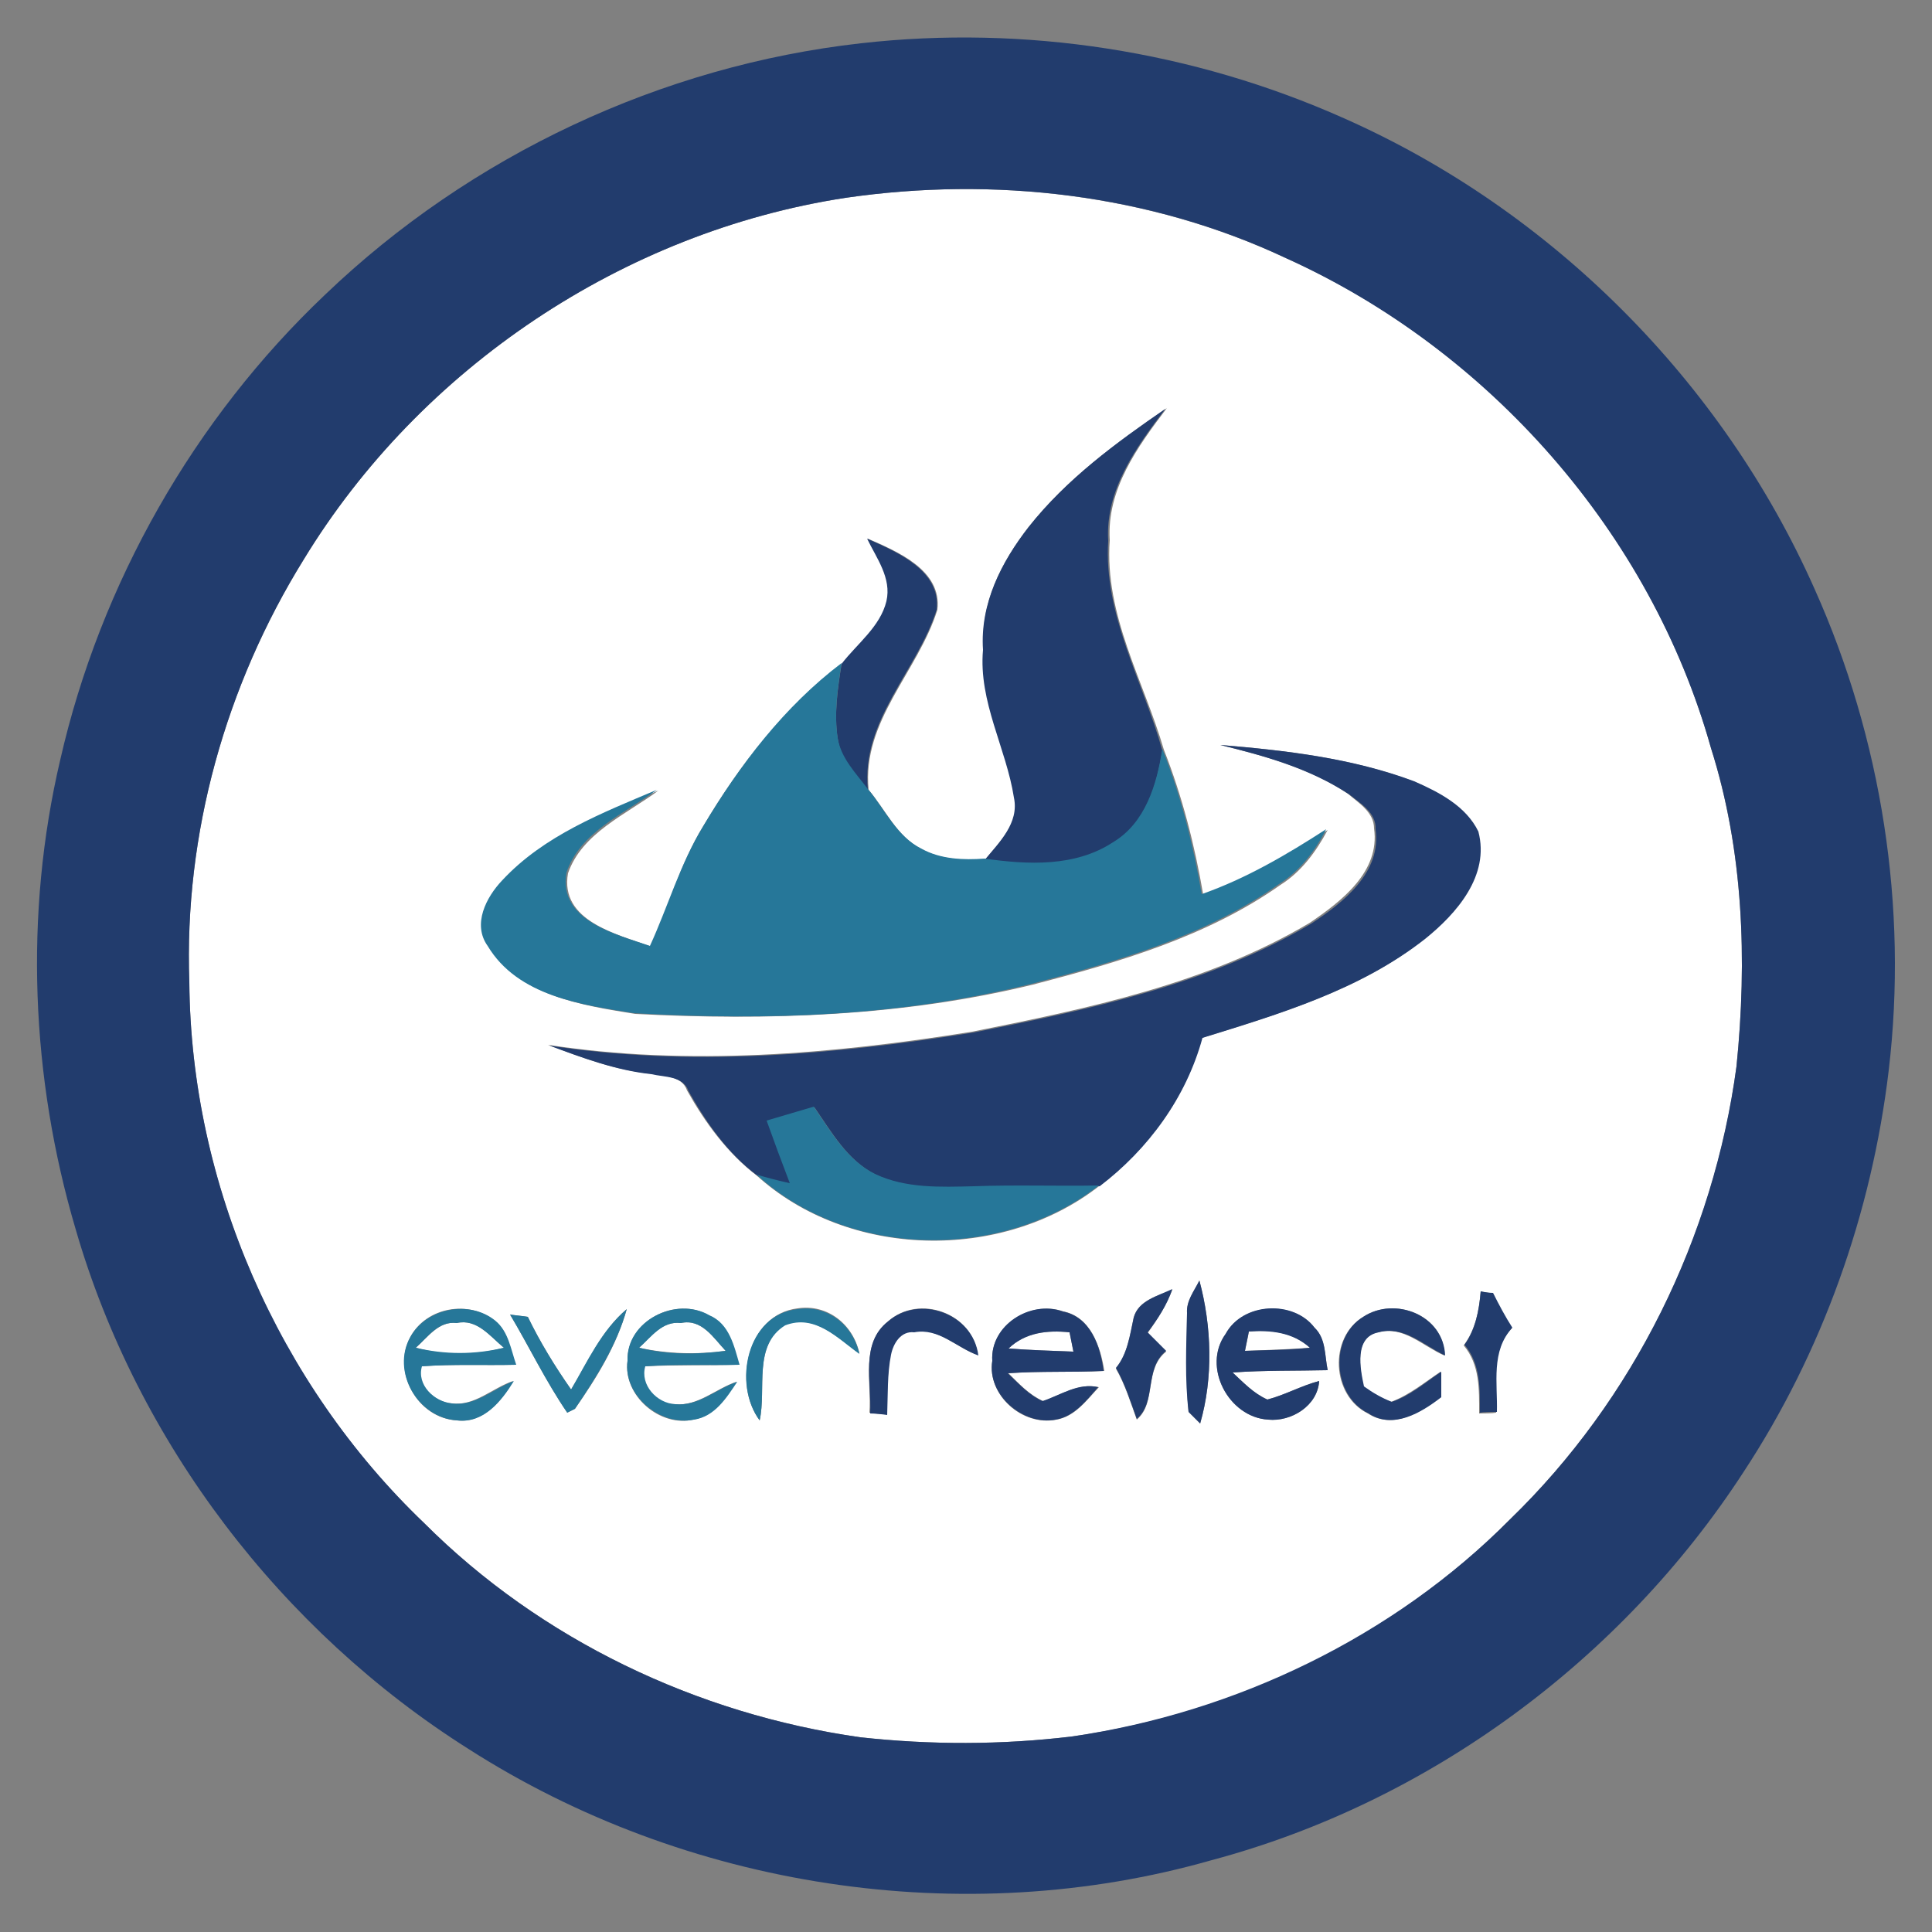 <?xml version="1.0" encoding="utf-8"?>
<!-- Generator: Adobe Illustrator 26.0.3, SVG Export Plug-In . SVG Version: 6.00 Build 0)  -->
<svg version="1.1" id="Layer_1" xmlns="http://www.w3.org/2000/svg" xmlns:xlink="http://www.w3.org/1999/xlink" x="0px" y="0px"
	 viewBox="0 0 250 250" style="enable-background:new 0 0 250 250;" xml:space="preserve">
<rect x="0" y="0" width="250" height="250" fill="#808080" stroke="none"/>
<style type="text/css">
	.st0{fill:#FFFFFF;}
	.st1{fill:#223C6D;}
	.st2{fill:#267799;}
</style>
<g id="_x23_ffffffff">
	<path class="st0" d="M109.4,25.6c19.2-2.8,39.3-0.5,57,7.8c26.3,11.8,47.2,35.5,55,63.4c4.2,13.3,4.7,27.4,3.3,41.2
		c-2.9,22-13.3,43.1-29.3,58.6c-15.1,15.3-35.4,25.1-56.7,28.1c-9.1,1.1-18.3,1.1-27.4,0.1c-21.1-3-41.3-12.6-56.4-27.7
		c-18.9-18-30.2-43.8-30.4-70c-0.7-19.2,4.7-38.4,14.8-54.7C54.4,47.6,80.7,30,109.4,25.6 M133.1,68.2c-3.5,4.5-6.3,9.9-5.8,15.8
		c-0.6,6.7,3,12.7,4,19.1c0.7,3.3-1.9,5.8-3.8,8.1c-2.8,0.1-5.7,0.1-8.2-1.3c-3.2-1.6-4.7-5.1-6.9-7.7c-0.9-8.9,6.4-15.3,8.9-23.3
		c0.6-5.1-5.1-7.5-9-9.2c1.2,2.5,3.2,5.1,2.5,8.1c-0.8,3.4-3.8,5.5-5.8,8.1C101.5,91.5,95.7,99,91,106.9c-3,4.9-4.5,10.4-6.7,15.6
		c-4.4-1.6-11.9-3.3-10.8-9.5c1.8-5.2,7.5-7.6,11.7-10.7c-7.1,3-14.6,5.9-20,11.7c-2.1,2.2-3.9,5.7-1.9,8.5
		c3.9,6.4,12.1,7.6,18.9,8.7c17.2,0.9,34.7,0.3,51.5-3.8c11.1-2.9,22.5-6.2,32-12.9c2.7-1.7,4.6-4.3,6.1-7.1
		c-5.1,3.3-10.3,6.4-16.1,8.4c-1.1-6.4-2.7-12.7-5.1-18.8c-2.6-8.9-7.7-17.4-7-27.1c-0.4-6.6,3.6-12.1,7.4-17.1
		C144.4,57.3,138,62,133.1,68.2 M157.9,96.4c5.7,1.4,11.6,3,16.5,6.3c1.4,1.2,3.4,2.4,3.4,4.5c0.8,5.6-4.2,9.4-8.3,12.2
		c-13.3,7.9-28.7,11.1-43.7,14.1c-18.1,2.9-36.7,4.5-54.9,1.7c4.3,1.6,8.7,3.3,13.2,3.7c1.7,0.4,4.1,0.2,4.8,2.2
		c2.3,4.1,5.2,8.1,9,11c11.9,10.8,31.7,11.2,44.3,1.4c6.3-4.8,11.3-11.5,13.3-19.2c10-3.1,20.5-6.2,28.8-12.8
		c4.1-3.3,8.4-8.2,6.9-13.9c-1.6-3.3-5.1-5.1-8.3-6.5C174.9,98.1,166.4,97.1,157.9,96.4 M153.6,169.9c0,4.2-0.2,8.5,0.2,12.8
		c0.4,0.4,1.1,1.1,1.5,1.5c1.7-5.9,1.5-12.5-0.1-18.5C154.5,167.1,153.5,168.4,153.6,169.9 M146.7,170.5c-0.5,2.3-0.8,4.7-2.3,6.6
		c1.2,2.1,1.9,4.4,2.7,6.6c2.6-2.2,0.9-6.5,3.8-8.8c-0.8-0.8-1.6-1.6-2.4-2.4c1.3-1.8,2.4-3.6,3.2-5.6
		C149.9,167.7,147.3,168.2,146.7,170.5 M191.6,167.1c-0.2,2.5-0.7,5-2.2,7c2.1,2.5,2,5.7,2,8.8c0.6,0,1.7,0,2.2-0.1
		c0.1-3.7-0.8-7.9,2-10.9c-0.9-1.5-1.7-3-2.5-4.5C192.8,167.3,192,167.2,191.6,167.1 M53.1,173c-2.4,4.5,0.9,10.5,6,10.8
		c3.4,0.4,5.8-2.5,7.3-5.1c-2.7,0.9-5,3.3-8,2.9c-2.3-0.2-4.6-2.5-3.9-4.8c4.1-0.3,8.1-0.1,12.2-0.2c-0.7-2-0.9-4.3-2.7-5.7
		C60.7,168.2,55.2,169.1,53.1,173 M81.2,176.1c-0.6,4.5,4.2,8.6,8.5,7.6c2.7-0.4,4.2-2.9,5.6-4.9c-2.7,0.9-5,3.2-8,2.9
		c-2.4,0-4.6-2.4-3.9-4.9c4.1-0.2,8.2-0.1,12.2-0.2c-0.7-2.4-1.3-5.3-3.9-6.4C87.5,167.7,81.1,170.9,81.2,176.1 M98.3,183.8
		c0.9-4.1-0.9-9.7,3.3-12.4c3.9-1.4,6.7,1.7,9.6,3.7c-0.8-3.7-4.1-6.4-8-5.8C96.7,170.1,94.8,179.1,98.3,183.8 M114.9,171
		c-3.6,2.9-2.1,7.8-2.4,11.8c0.6,0.1,1.7,0.2,2.2,0.2c0.1-2.6,0.1-5.2,0.5-7.8c0.3-1.5,1.3-3.1,3-2.9c3.2-0.6,5.5,2.1,8.3,3
		C125.9,169.9,118.9,167.4,114.9,171 M128.4,176.1c-0.7,4.4,3.9,8.5,8.3,7.6c2.4-0.4,3.9-2.5,5.5-4.2c-2.6-0.6-4.9,1-7.2,1.8
		c-1.8-0.8-3.1-2.2-4.5-3.6c4.1-0.3,8.2-0.1,12.4-0.3c-0.5-3.2-1.8-7-5.3-7.7C133.4,168.2,128.1,171.5,128.4,176.1 M158.6,172.6
		c-3.1,4.2,0.4,10.8,5.5,11.1c3,0.3,6.4-1.8,6.6-5c-2.3,0.6-4.4,1.8-6.7,2.4c-1.8-0.8-3.1-2.2-4.5-3.5c4.1-0.3,8.2-0.2,12.3-0.3
		c-0.4-1.9-0.2-4-1.7-5.5C167.3,168.2,160.8,168.6,158.6,172.6 M176.4,170.4c-4.5,2.7-4.1,10.2,0.6,12.5c3.2,2.1,6.8-0.1,9.4-2.1
		c0-0.8,0-2.5,0-3.3c-2.1,1.4-4,3-6.4,3.9c-1.3-0.5-2.5-1.2-3.6-2c-0.4-2.3-1.2-6.4,1.9-7c3.3-0.9,5.8,1.8,8.6,3
		C186.9,170.2,180.5,167.7,176.4,170.4 M66,170.1c2.5,4.2,4.6,8.6,7.4,12.7c0.2-0.1,0.8-0.4,1-0.5c2.8-4,5.4-8.2,6.7-12.9
		c-3.3,2.8-5,6.8-7.2,10.4c-2.1-3-4-6.1-5.6-9.4C67.7,170.3,66.6,170.2,66,170.1z"/>
	<path class="st0" d="M53.8,174.4c1.6-1.4,3-3.5,5.3-3.2c2.6-0.6,4.3,1.7,6.1,3.2C61.4,175.4,57.5,175.4,53.8,174.4z"/>
	<path class="st0" d="M82.7,174.4c1.5-1.4,3-3.5,5.4-3.2c2.7-0.6,4.2,1.9,5.8,3.6C90.2,175.3,86.4,175.2,82.7,174.4z"/>
	<path class="st0" d="M130.5,174.5c2.1-2.1,5-2.4,7.9-2.1c0.1,0.6,0.4,1.9,0.5,2.5C136.1,174.8,133.3,174.7,130.5,174.5z"/>
	<path class="st0" d="M161.6,172.3c2.9-0.3,5.7,0.1,7.9,2.1c-2.8,0.2-5.6,0.3-8.4,0.4C161.2,174.2,161.5,173,161.6,172.3z"/>
</g>
<g id="_x23_223c6dff">
	<path class="st1" d="M111.4,5.6c21.2-2.4,43,1,62.5,9.7c26.9,11.9,49,34.1,60.9,60.9c8.7,19.4,12.1,41.2,9.6,62.3
		c-2.2,18.5-8.6,36.5-18.8,52c-15.8,24.3-40.7,42.7-68.8,50.2c-32.2,9.2-68.1,3.6-96.2-14.4C36.4,211,17.8,186.7,9.8,159.1
		C4,139.5,3.1,118.3,7.8,98.3C13,75.5,25.1,54.2,42.1,38.1C60.9,20.1,85.6,8.5,111.4,5.6 M109.4,25.6c-28.7,4.4-55,22-70.1,46.8
		c-10.1,16.3-15.5,35.5-14.8,54.7c0.2,26.1,11.5,51.9,30.4,70c15.1,15.1,35.3,24.7,56.4,27.7c9.1,1,18.3,1,27.4-0.1
		c21.2-3.1,41.6-12.9,56.7-28.1c16-15.5,26.3-36.5,29.3-58.6c1.4-13.8,0.9-28-3.3-41.2c-7.8-27.8-28.7-51.5-55-63.4
		C148.8,25.1,128.7,22.8,109.4,25.6z"/>
	<path class="st1" d="M133.1,68.2c4.9-6.2,11.3-10.9,17.7-15.3c-3.8,5-7.8,10.5-7.4,17.1c-0.6,9.6,4.5,18.1,7,27.1
		c-0.7,4.6-2.2,9.6-6.4,12.1c-4.9,3.3-11,2.9-16.6,2.1c1.9-2.3,4.5-4.8,3.8-8.1c-1-6.4-4.6-12.4-4-19.1
		C126.8,78.1,129.6,72.7,133.1,68.2z"/>
	<path class="st1" d="M112.2,69.7c3.8,1.7,9.6,4.1,9,9.2c-2.5,7.9-9.8,14.3-8.9,23.3c-1.6-2-3.5-3.9-3.9-6.6c-0.5-3.2,0-6.5,0.5-9.7
		c2-2.6,5-4.8,5.8-8.1C115.4,74.8,113.4,72.2,112.2,69.7z"/>
	<path class="st1" d="M157.9,96.4c8.5,0.7,17.1,1.7,25.1,4.7c3.2,1.4,6.7,3.2,8.3,6.5c1.5,5.7-2.8,10.6-6.9,13.9
		c-8.4,6.6-18.8,9.7-28.8,12.8c-2.1,7.7-7,14.4-13.3,19.2c-5.4,0.1-10.8-0.1-16.2,0.1c-4.3,0.1-8.8,0.3-12.8-1.6
		c-3.6-1.8-5.7-5.5-7.9-8.7c-2.1,0.6-4.1,1.2-6.1,1.8c1,2.7,2.1,5.4,3.1,8.2c-1.4-0.4-2.9-0.7-4.3-1.1c-3.9-2.9-6.7-6.9-9-11
		c-0.7-2-3.1-1.8-4.8-2.2c-4.6-0.5-8.9-2.1-13.2-3.7c18.2,2.8,36.8,1.2,54.9-1.7c15-3,30.4-6.2,43.7-14.1c4.1-2.7,9.1-6.6,8.3-12.2
		c0.1-2.1-1.9-3.3-3.4-4.5C169.4,99.4,163.6,97.8,157.9,96.4z"/>
	<path class="st1" d="M153.6,169.9c-0.1-1.6,0.9-2.8,1.6-4.2c1.6,5.9,1.8,12.6,0.1,18.5c-0.4-0.4-1.1-1.1-1.5-1.5
		C153.3,178.5,153.5,174.2,153.6,169.9z"/>
	<path class="st1" d="M146.7,170.5c0.6-2.2,3.1-2.8,5-3.7c-0.7,2.1-1.9,3.9-3.2,5.6c0.8,0.8,1.6,1.6,2.4,2.4
		c-2.9,2.3-1.2,6.6-3.8,8.8c-0.8-2.2-1.5-4.5-2.7-6.6C145.9,175.2,146.2,172.8,146.7,170.5z"/>
	<path class="st1" d="M191.6,167.1c0.4,0.1,1.2,0.2,1.6,0.2c0.8,1.6,1.6,3.1,2.5,4.5c-2.8,3-1.9,7.2-2,10.9c-0.6,0-1.7,0-2.2,0.1
		c0-3.1,0.1-6.3-2-8.8C190.9,172.1,191.4,169.6,191.6,167.1z"/>
	<path class="st1" d="M114.9,171c4-3.5,11-1.1,11.7,4.4c-2.8-1-5.1-3.6-8.3-3c-1.7-0.2-2.7,1.4-3,2.9c-0.5,2.5-0.4,5.2-0.5,7.8
		c-0.6-0.1-1.7-0.2-2.2-0.2C112.8,178.8,111.3,173.8,114.9,171z"/>
	<path class="st1" d="M128.4,176.1c-0.3-4.6,4.9-7.9,9.1-6.4c3.6,0.7,4.9,4.5,5.3,7.7c-4.1,0.2-8.2,0-12.4,0.3
		c1.4,1.3,2.7,2.8,4.5,3.6c2.4-0.8,4.6-2.4,7.2-1.8c-1.5,1.7-3.1,3.8-5.5,4.2C132.4,184.5,127.7,180.5,128.4,176.1 M130.5,174.5
		c2.8,0.2,5.6,0.3,8.4,0.4c-0.1-0.6-0.4-1.9-0.5-2.5C135.6,172.1,132.7,172.4,130.5,174.5z"/>
	<path class="st1" d="M158.6,172.6c2.2-4.1,8.8-4.4,11.5-0.8c1.5,1.4,1.3,3.6,1.7,5.5c-4.1,0.1-8.2,0-12.3,0.3
		c1.4,1.3,2.7,2.7,4.5,3.5c2.3-0.6,4.4-1.8,6.7-2.4c-0.2,3.2-3.6,5.3-6.6,5C159,183.4,155.5,176.9,158.6,172.6 M161.6,172.3
		c-0.1,0.6-0.4,1.9-0.5,2.5c2.8-0.1,5.6-0.1,8.4-0.4C167.3,172.4,164.4,172.1,161.6,172.3z"/>
	<path class="st1" d="M176.4,170.4c4.1-2.7,10.4-0.2,10.6,5c-2.8-1.3-5.3-3.9-8.6-3c-3.2,0.6-2.4,4.7-1.9,7c1.1,0.8,2.3,1.5,3.6,2
		c2.4-0.8,4.3-2.5,6.4-3.9c0,0.8,0,2.5,0,3.3c-2.6,2-6.2,4.2-9.4,2.1C172.4,180.6,172,173.1,176.4,170.4z"/>
</g>
<g id="_x23_267799ff">
	<path class="st2" d="M91,106.9c4.7-7.9,10.5-15.5,17.9-21.1c-0.5,3.2-1,6.5-0.5,9.7c0.4,2.6,2.4,4.6,3.9,6.6
		c2.2,2.6,3.7,6.1,6.9,7.7c2.5,1.4,5.5,1.5,8.2,1.3c5.6,0.8,11.7,1.1,16.6-2.1c4.2-2.5,5.7-7.5,6.4-12.1c2.4,6,4,12.4,5.1,18.8
		c5.7-2,11-5.1,16.1-8.4c-1.4,2.8-3.4,5.4-6.1,7.1c-9.5,6.7-20.9,10-32,12.9c-16.8,4.2-34.2,4.8-51.5,3.8c-6.8-1.1-15-2.2-18.9-8.7
		c-2-2.8-0.2-6.3,1.9-8.5c5.4-5.8,12.9-8.7,20-11.7c-4.2,3.1-9.9,5.4-11.7,10.7c-1.1,6.2,6.4,8,10.8,9.5
		C86.4,117.4,88,111.8,91,106.9z"/>
	<path class="st2" d="M99.2,145c2-0.6,4.1-1.2,6.1-1.8c2.2,3.2,4.3,6.9,7.9,8.7c4,1.9,8.5,1.7,12.8,1.6c5.4-0.2,10.8,0,16.2-0.1
		c-12.6,9.8-32.4,9.5-44.3-1.4c1.4,0.4,2.9,0.8,4.3,1.1C101.2,150.5,100.2,147.8,99.2,145z"/>
	<path class="st2" d="M53.1,173c2.1-3.8,7.7-4.8,11-2.1c1.7,1.4,2,3.7,2.7,5.7c-4.1,0.1-8.1-0.1-12.2,0.2c-0.7,2.4,1.6,4.6,3.9,4.8
		c3,0.4,5.3-1.9,8-2.9c-1.6,2.6-3.9,5.5-7.3,5.1C54,183.5,50.6,177.4,53.1,173 M53.8,174.4c3.8,0.9,7.6,0.9,11.4,0
		c-1.8-1.5-3.5-3.8-6.1-3.2C56.7,170.9,55.3,173.1,53.8,174.4z"/>
	<path class="st2" d="M81.2,176.1c-0.2-5.2,6.3-8.4,10.6-5.9c2.6,1.1,3.2,4,3.9,6.4c-4.1,0.1-8.2-0.1-12.2,0.2
		c-0.7,2.4,1.5,4.8,3.9,4.9c3,0.3,5.3-2,8-2.9c-1.4,2.1-2.9,4.5-5.6,4.9C85.4,184.6,80.6,180.5,81.2,176.1 M82.7,174.4
		c3.7,0.9,7.4,0.9,11.2,0.4c-1.6-1.7-3.1-4.2-5.8-3.6C85.7,170.9,84.3,173,82.7,174.4z"/>
	<path class="st2" d="M98.3,183.8c-3.5-4.7-1.7-13.7,4.9-14.4c3.9-0.6,7.2,2.1,8,5.8c-2.8-2-5.7-5.2-9.6-3.7
		C97.4,174.1,99.2,179.7,98.3,183.8z"/>
	<path class="st2" d="M66,170.1c0.6,0.1,1.8,0.2,2.3,0.3c1.6,3.3,3.5,6.4,5.6,9.4c2.1-3.6,3.9-7.6,7.2-10.4c-1.3,4.7-4,8.9-6.7,12.9
		c-0.2,0.1-0.8,0.4-1,0.5C70.6,178.7,68.5,174.3,66,170.1z"/>
</g>
</svg>
